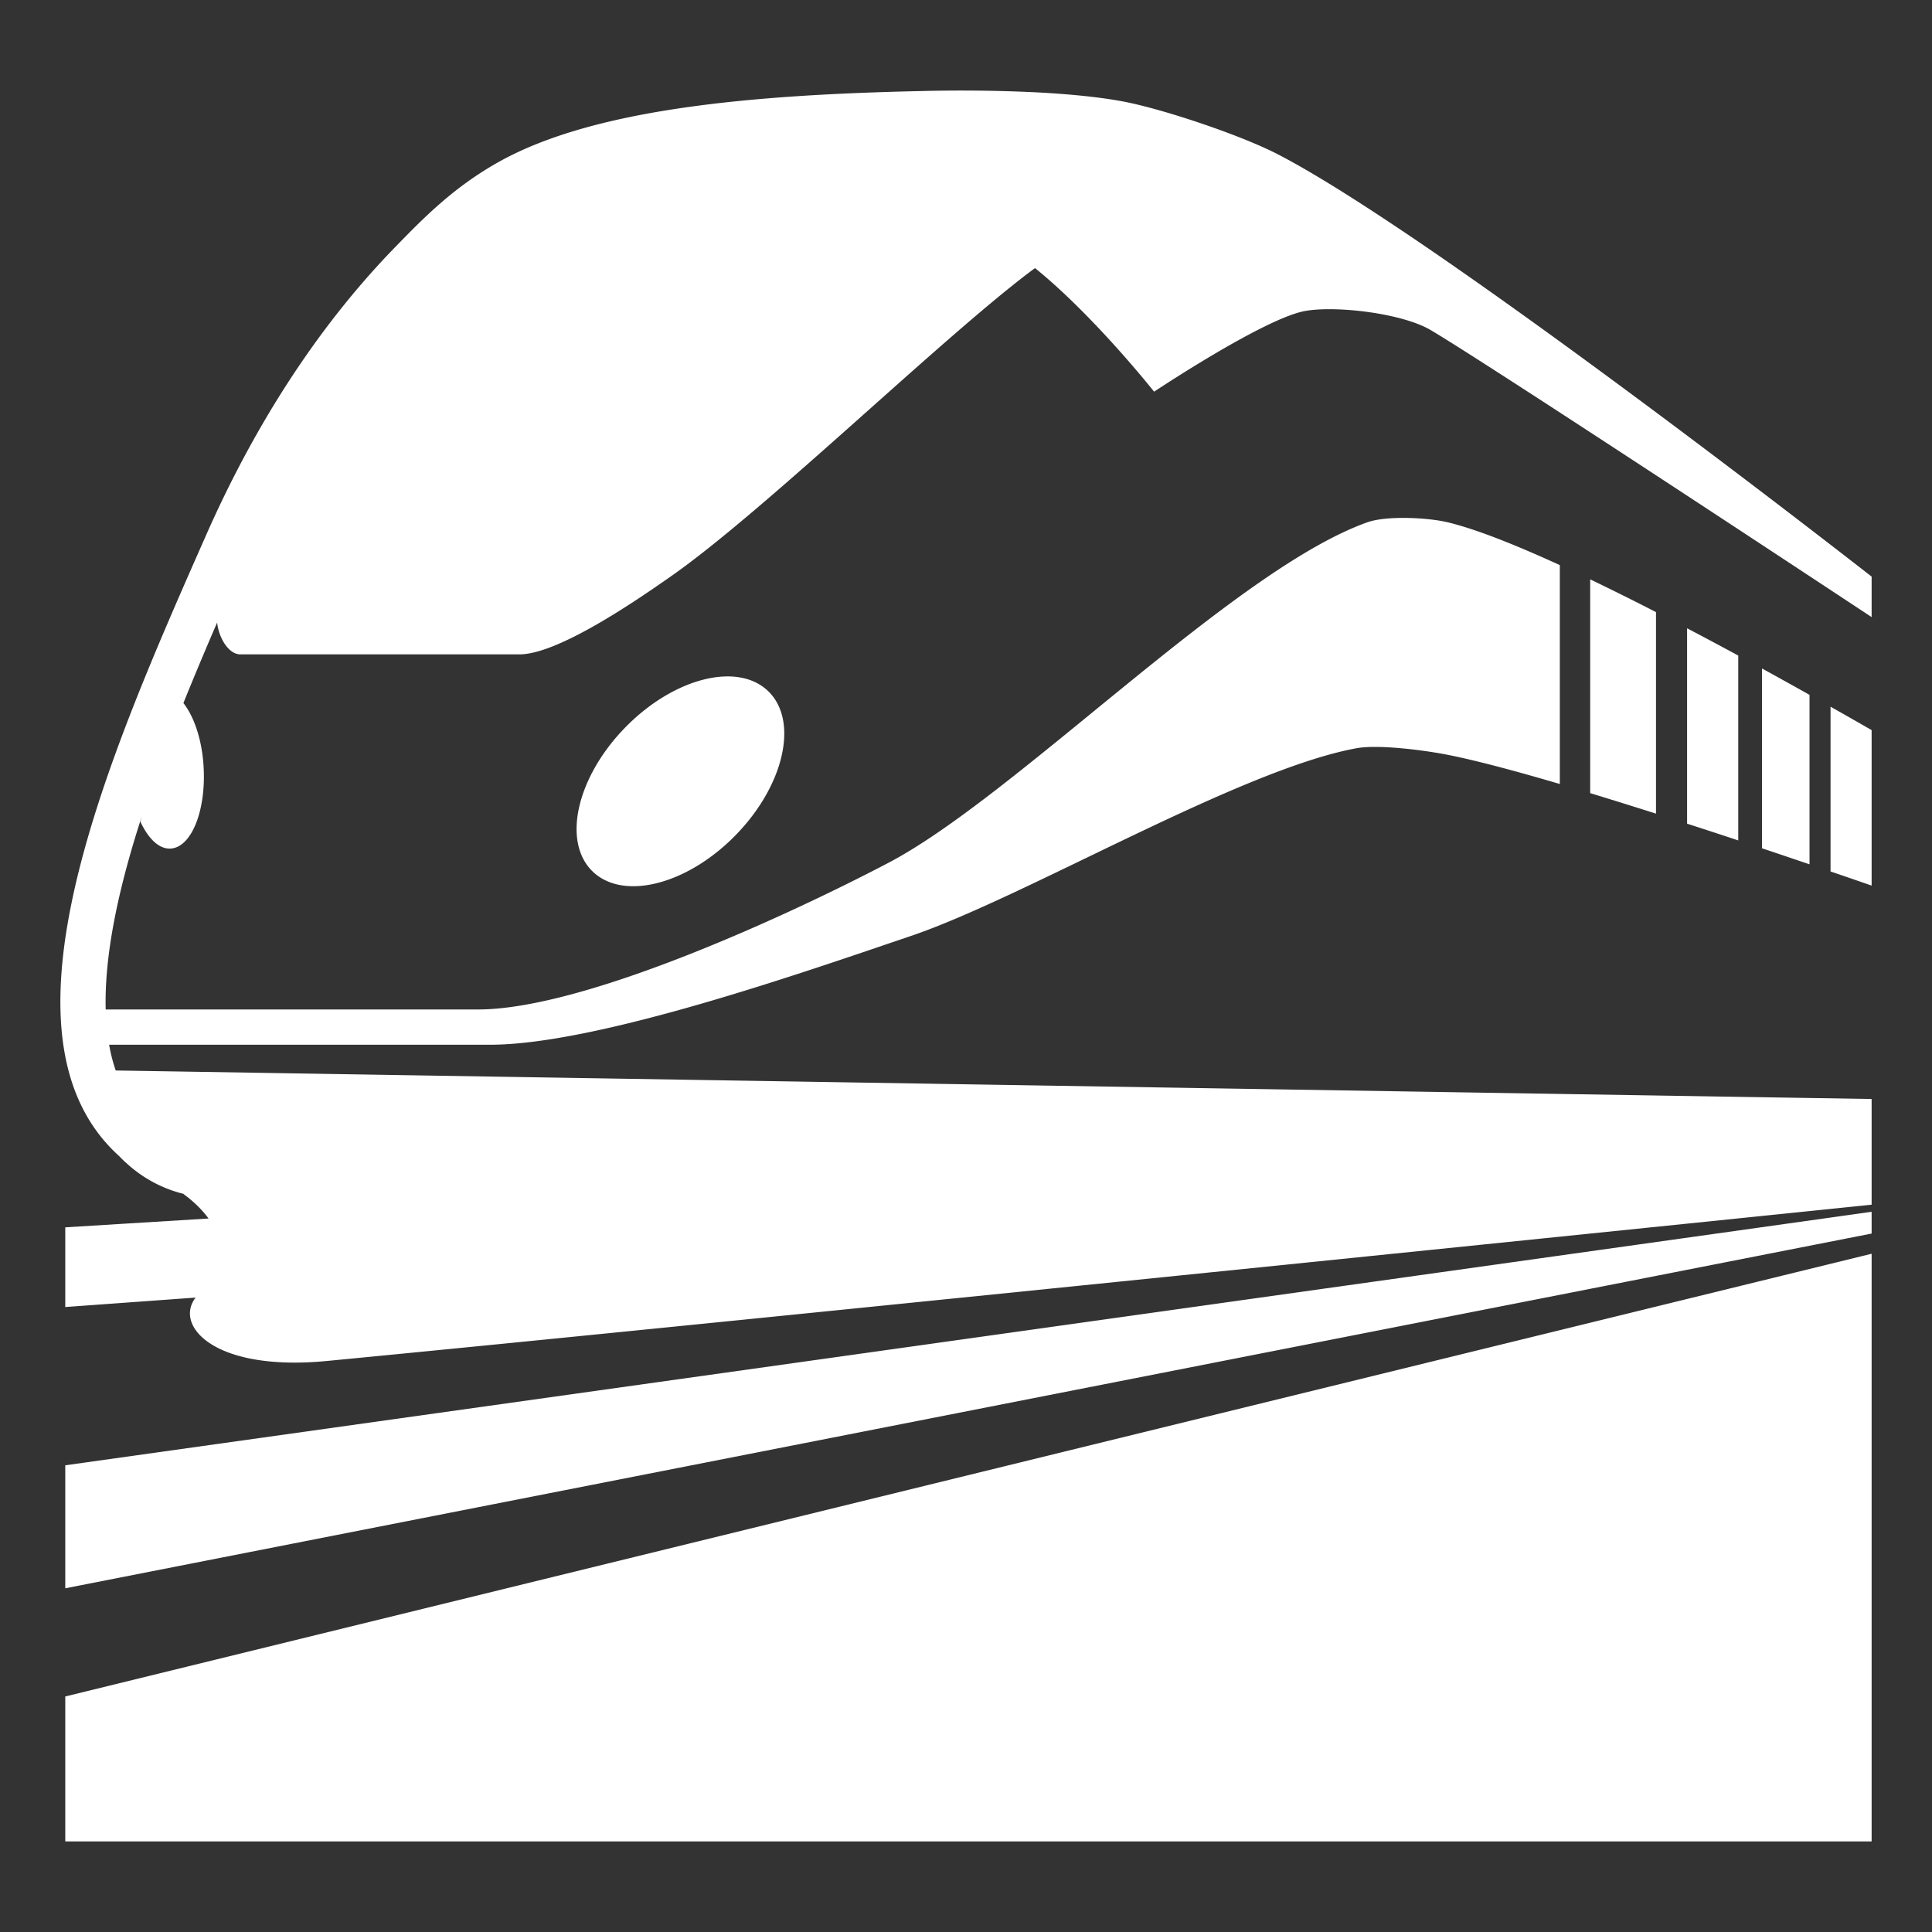 <svg xmlns="http://www.w3.org/2000/svg" width="1em" height="1em" viewBox="0 0 64 64"><rect x="0" y="0" width="64" height="64" fill="#333333" stroke="none"/><path fill="white" d="M2.162 61H62V41.532L2.162 56.198zm0-8.386L62 40.863v-.721L2.162 48.54zM42.308 5.1c-1.233-.634-3.839-1.509-5.165-1.75c-.76-.138-1.727-.235-2.827-.292a52.168 52.168 0 0 0-3.783-.042c-5.58.121-10.861.577-14.027 2.357c-1.498.842-2.485 1.859-3.398 2.795c-2.697 2.765-4.761 6.118-6.273 9.542C3.595 25.046-.48 34.29 3.94 38.29c.055.057.11.113.169.169c.014.011.023.025.038.037h.005a4.328 4.328 0 0 0 1.954 1.059l-.028.001s.469.314.831.809l-4.747.292v2.64l4.318-.313c-.72.933.613 2.457 4.339 2.101C23.625 43.856 62 39.907 62 39.907v-3.501l-58.167-.945a5.575 5.575 0 0 1-.218-.853h12.623c3.56 0 10.496-2.438 13.923-3.598c3.767-1.274 10.903-5.515 14.771-6.223c.72-.132 2.187.06 2.905.194c.938.176 2.301.539 3.834.99V18.72c-1.467-.671-2.778-1.194-3.713-1.418c-.653-.157-2.024-.228-2.663 0c-4.417 1.569-11.64 9.063-15.861 11.278c-3.25 1.706-10.055 4.86-13.601 4.86H3.501c-.047-1.856.442-4.072 1.194-6.39c-.013.055-.031.115-.044.17c.261.56.619.913 1 .89c.689-.039 1.177-1.25 1.094-2.703c-.051-.901-.315-1.664-.669-2.117c.363-.901.74-1.796 1.117-2.668c.05.492.371 1.055.772 1.055h9.241c1.292 0 3.908-1.808 5.025-2.589c3.064-2.144 8.847-7.774 11.845-10.051c.062-.047.136-.102.212-.155c1.959 1.584 3.943 4.093 3.943 4.093s3.65-2.433 5.006-2.674c1.035-.183 3.215.077 4.156.633c1.794 1.06 11.76 7.628 14.607 9.508v-1.341S47.564 7.805 42.308 5.1"/><path fill="white" d="M54.857 26.953v-6.676a93.732 93.732 0 0 0-2.18-1.085v7.082c.712.216 1.446.446 2.18.679m2.725.887v-6.123c-.553-.3-1.12-.603-1.695-.904v6.472c.575.186 1.142.371 1.695.555m3.057 1.028c.511.175.97.332 1.361.469v-5.151c-.392-.226-.852-.488-1.361-.776zm-.696-.236v-5.614c-.494-.277-1.022-.57-1.574-.873v5.956c.552.184 1.078.363 1.574.531m-39.199-4.566c-1.621 1.637-2.129 3.775-1.137 4.778c.995 1.004 3.111.489 4.73-1.146c1.62-1.637 2.128-3.775 1.135-4.778c-.994-1.003-3.11-.489-4.728 1.146"/></svg>
